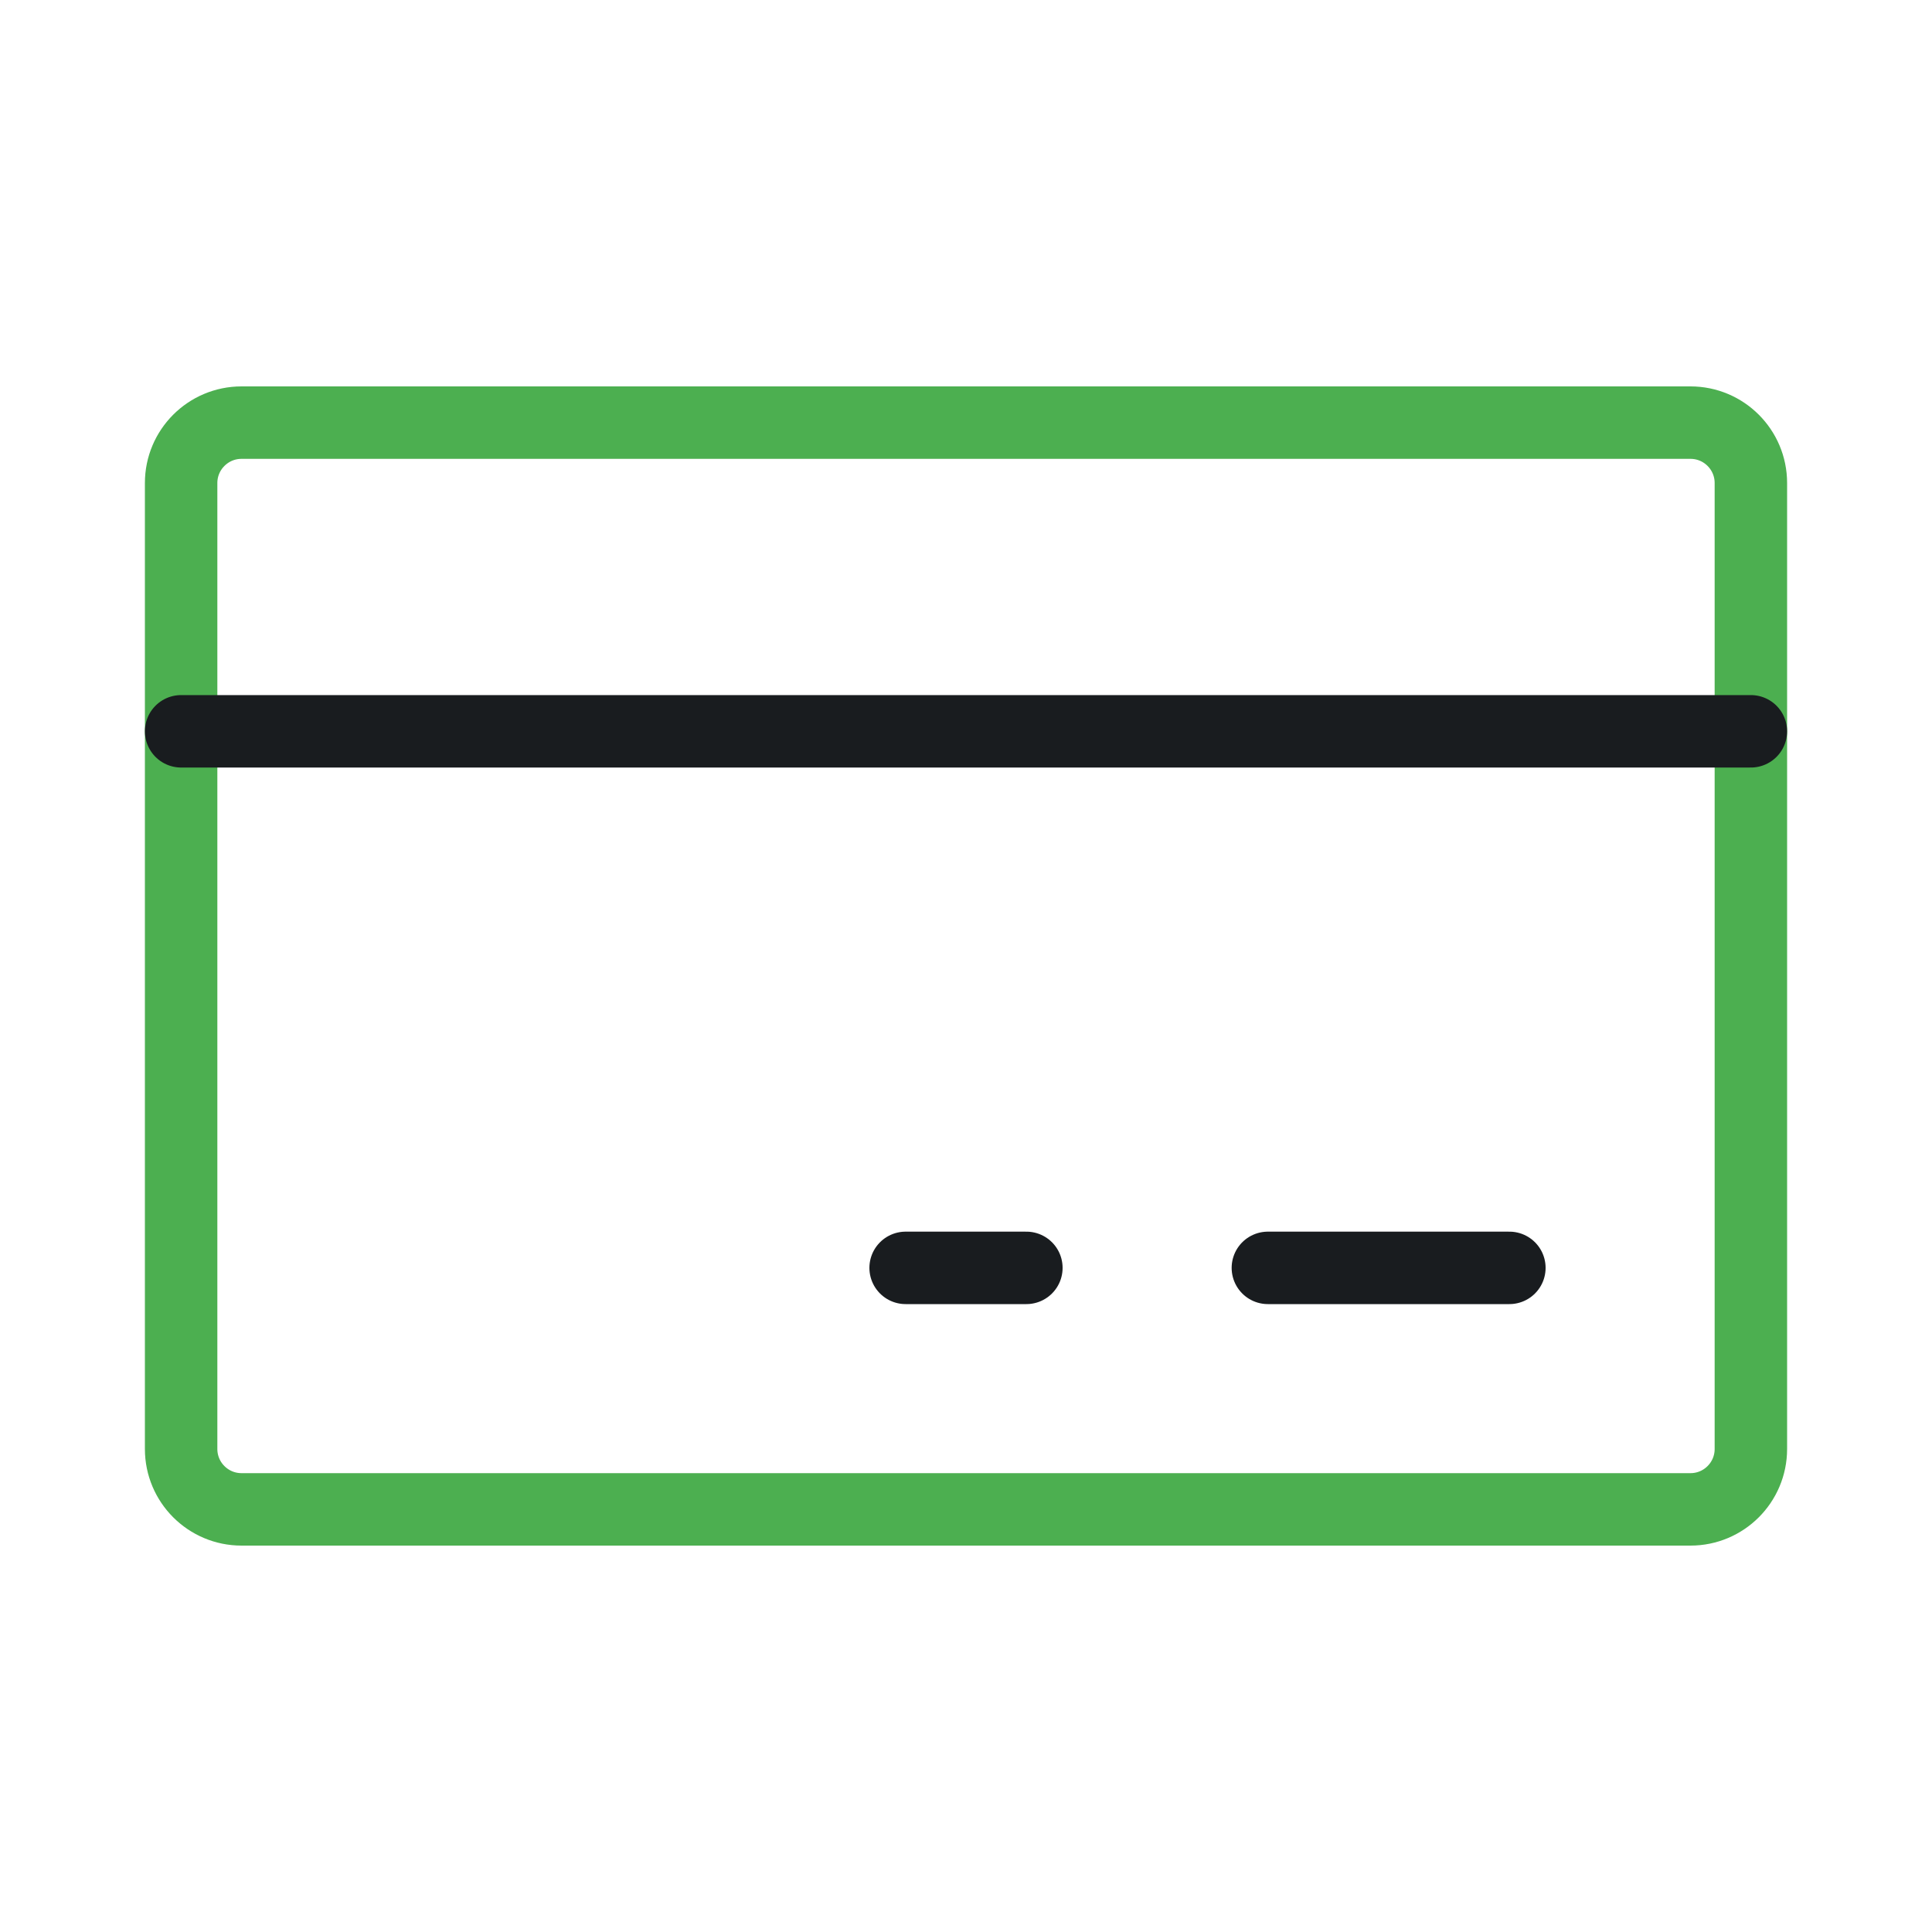 <svg width="40" height="40" viewBox="0 0 40 40" fill="none" xmlns="http://www.w3.org/2000/svg">
<path d="M35 8.75H5C4.31 8.75 3.75 9.31 3.75 10V30C3.75 30.69 4.31 31.25 5 31.25H35C35.69 31.25 36.25 30.69 36.25 30V10C36.25 9.31 35.69 8.75 35 8.75Z" stroke="#4CAF50" stroke-width="1.5" stroke-linecap="round" stroke-linejoin="round"/>
<path d="M26.25 26.25H31.25" stroke="#191C1F" stroke-width="1.5" stroke-linecap="round" stroke-linejoin="round"/>
<path d="M18.75 26.25H21.25" stroke="#191C1F" stroke-width="1.5" stroke-linecap="round" stroke-linejoin="round"/>
<path d="M3.75 15.141H36.25" stroke="#191C1F" stroke-width="1.5" stroke-linecap="round" stroke-linejoin="round"/>
</svg>
